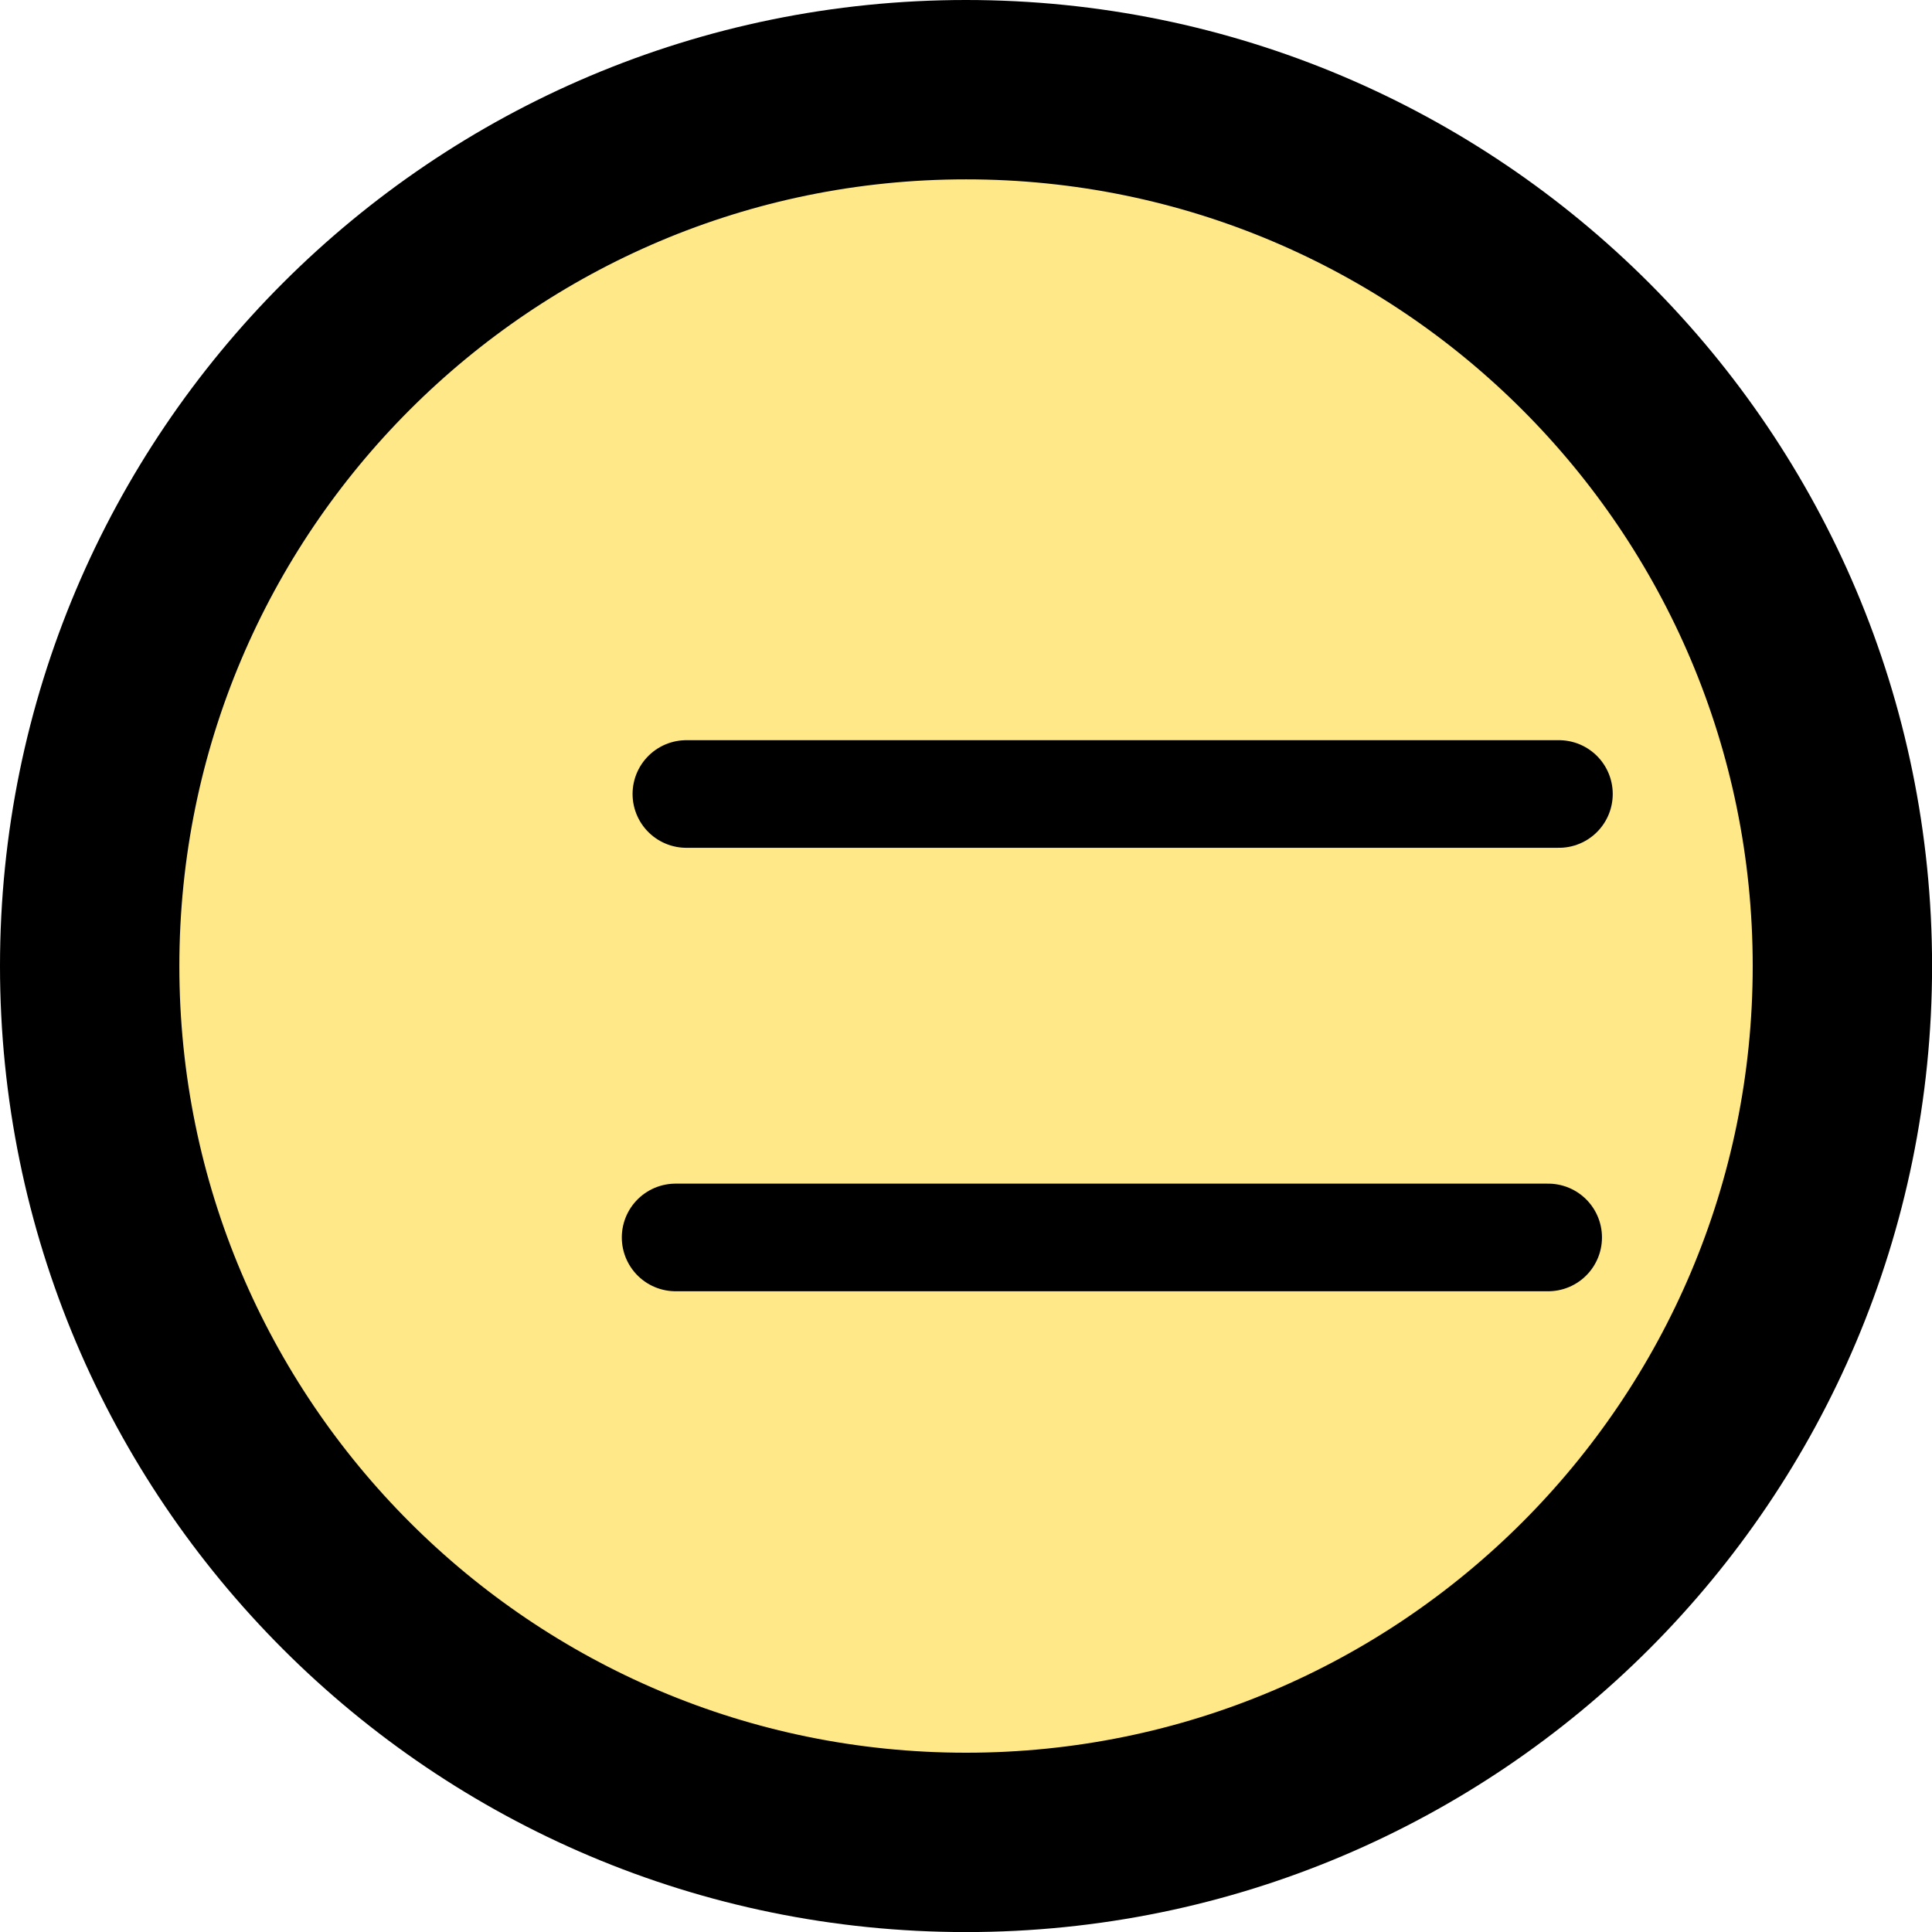 <svg version="1.1" xmlns="http://www.w3.org/2000/svg" xmlns:xlink="http://www.w3.org/1999/xlink" width="26.929" height="26.929" viewBox="0,0,26.929,26.929"><g transform="translate(-226.535,-166.535)"><g data-paper-data="{&quot;isPaintingLayer&quot;:true}" fill-rule="nonzero" stroke="#000000" stroke-linejoin="miter" stroke-miterlimit="10" stroke-dasharray="" stroke-dashoffset="0" style="mix-blend-mode: normal"><path d="M227.785,180c0,-6.746 5.469,-12.215 12.215,-12.215c6.746,0 12.215,5.469 12.215,12.215c0,6.746 -5.469,12.215 -12.215,12.215c-6.746,0 -12.215,-5.469 -12.215,-12.215z" fill="#ffe887" stroke-width="2.5" stroke-linecap="butt"/><path d="M248.264,177.602h-12.162" fill="none" stroke-width="1.5" stroke-linecap="round"/><path d="M235.952,183.783h12.162" fill="none" stroke-width="1.5" stroke-linecap="round"/></g></g></svg>